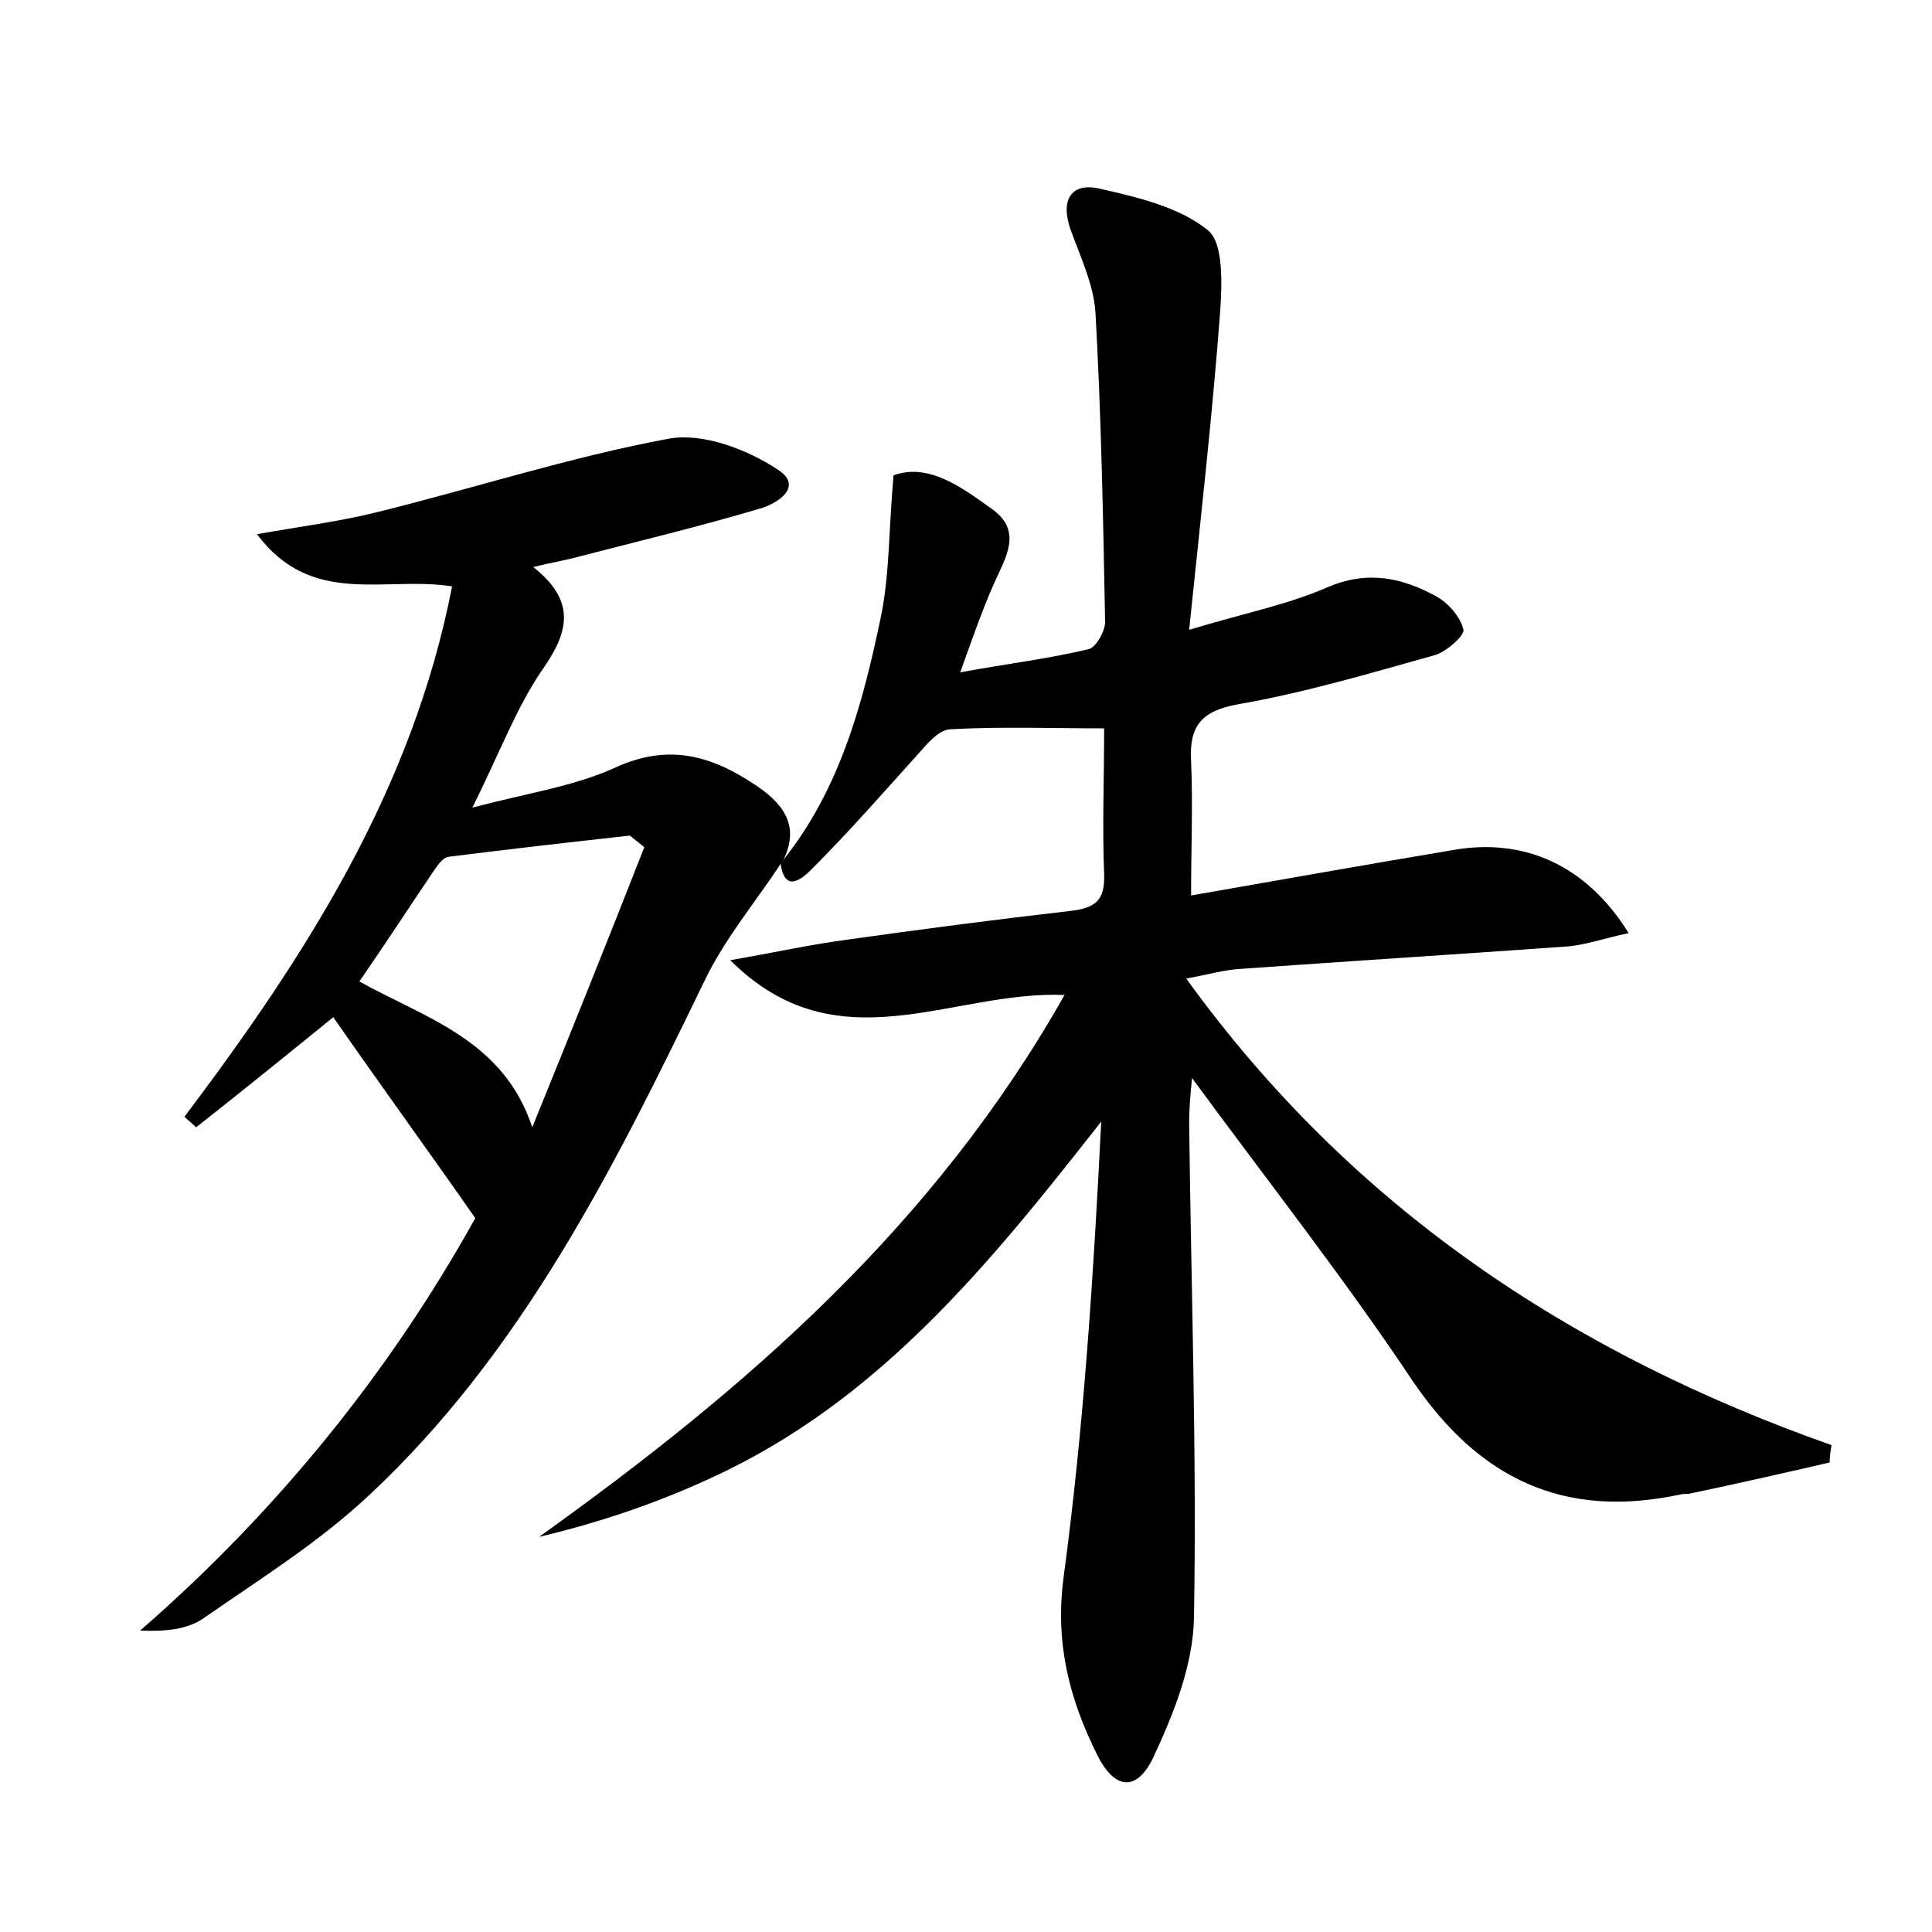 <?xml version="1.0" encoding="utf-8"?>
<!-- Generator: Adobe Illustrator 22.0.0, SVG Export Plug-In . SVG Version: 6.00 Build 0)  -->
<svg version="1.1" id="图层_1" xmlns="http://www.w3.org/2000/svg" xmlns:xlink="http://www.w3.org/1999/xlink" x="0px" y="0px"
	 viewBox="0 0 200 200" style="enable-background:new 0 0 200 200;" xml:space="preserve">
<style type="text/css">
	.st1{fill:#010000;}
	.st4{fill:#fbfafc;}
</style>
<g>
	
	<path d="M80.7,89.5c6.2-7.5,8.6-16.6,10.5-25.7c0.9-4.4,0.8-9.1,1.3-14.6c3.6-1.3,7,1.2,10.2,3.5c3.2,2.3,1.4,5,0.2,7.7
		c-1.2,2.7-2.2,5.6-3.5,9.2c4.9-0.9,9.1-1.4,13.3-2.4c0.8-0.2,1.7-1.9,1.7-2.8c-0.2-10.7-0.4-21.4-1-32.1c-0.2-2.9-1.6-5.8-2.6-8.6
		c-1-2.9,0-4.8,2.9-4.2c4,0.9,8.3,1.9,11.3,4.3c1.7,1.3,1.5,5.7,1.3,8.6c-0.8,10.6-2,21.2-3.2,32.8c5.6-1.7,10.2-2.6,14.3-4.4
		c4.2-1.8,7.8-1,11.4,1c1.2,0.7,2.4,2.1,2.7,3.4c0.1,0.6-1.7,2.2-2.9,2.6c-6.8,1.9-13.5,3.9-20.4,5.1c-3.9,0.7-5.1,2.3-4.9,5.9
		c0.2,4.4,0,8.9,0,13.9c9.2-1.6,18.1-3.2,27.1-4.7c7.3-1.3,13.8,1.5,18.2,8.6c-2.5,0.5-4.6,1.3-6.7,1.4c-11.2,0.8-22.3,1.5-33.5,2.3
		c-1.7,0.1-3.4,0.6-5.6,1c17.1,23.7,39.9,38.8,66.8,48.3c-0.1,0.6-0.2,1.2-0.2,1.8c-4.8,1.1-9.6,2.2-14.4,3.2c-0.3,0.1-0.6,0-1,0.1
		c-12.1,2.6-20.9-1.6-27.8-11.8c-7-10.5-14.8-20.4-22.8-31.3c-0.2,2-0.3,3.3-0.3,4.6c0.2,17.1,0.8,34.2,0.5,51.3
		c-0.1,4.9-2.1,9.9-4.2,14.4c-1.7,3.6-4,3.4-5.8-0.2c-2.9-5.8-4.4-11.6-3.5-18.4c2.1-15.6,3.1-31.3,3.9-47.2
		c-11.6,14.8-23.1,29-40.4,36.9c-5.6,2.6-11.5,4.6-17.8,6.1c21.4-15.3,40.9-32.2,54.4-56.1c-11.7-0.5-23.5,7.5-34.6-3.6
		c4.6-0.8,8.2-1.6,11.9-2.1c7.8-1.1,15.5-2.1,23.3-3c2.6-0.3,3.6-1.1,3.5-3.8c-0.2-4.9,0-9.9,0-15.1c-5.6,0-10.8-0.2-16,0.1
		c-1.2,0.1-2.4,1.6-3.3,2.6C91.4,82.1,87.8,86.2,84,90c-0.9,0.9-2.8,2.6-3.2-0.7L80.7,89.5z"/>
	<path d="M80.9,89.3c-2.7,4.1-5.9,7.9-8,12.3c-9.3,19.2-18.8,38.3-34.6,53.1c-5.2,4.9-11.3,8.7-17.2,12.8c-1.7,1.2-4,1.4-6.6,1.3
		c14.5-12.6,26.1-27.2,34.7-42.7c-5.1-7.3-9.9-13.9-14.7-20.8c-4.8,3.9-9.5,7.7-14.2,11.4c-0.4-0.4-0.8-0.7-1.2-1.1
		c12.5-16.6,23.6-33.8,27.7-54.9c-7-1.1-14.5,2.2-20.2-5.4c4.5-0.8,8.4-1.3,12.1-2.2c10.2-2.5,20.3-5.8,30.6-7.7
		c3.5-0.6,8,1.1,11.2,3.2c2.8,1.8-0.1,3.6-2,4.1c-6.1,1.8-12.3,3.3-18.5,4.9c-1.4,0.4-2.8,0.6-4.8,1.1c4.3,3.4,3.8,6.5,1.1,10.4
		c-2.8,4-4.5,8.7-7.4,14.5c5.7-1.5,10.5-2.2,14.7-4.1c5.6-2.6,10.1-1.3,14.8,1.9c3.1,2.1,4.4,4.5,2.5,8
		C80.7,89.5,80.9,89.3,80.9,89.3z M66.7,87.7c-0.5-0.4-1-0.8-1.5-1.2c-6.3,0.7-12.5,1.4-18.8,2.2c-0.6,0.1-1.2,1-1.6,1.6
		c-2.5,3.7-4.9,7.4-7.6,11.3c6.8,3.8,14.9,6,17.9,15.1C59,107.1,62.9,97.4,66.7,87.7z"/>
	
</g>
</svg>
